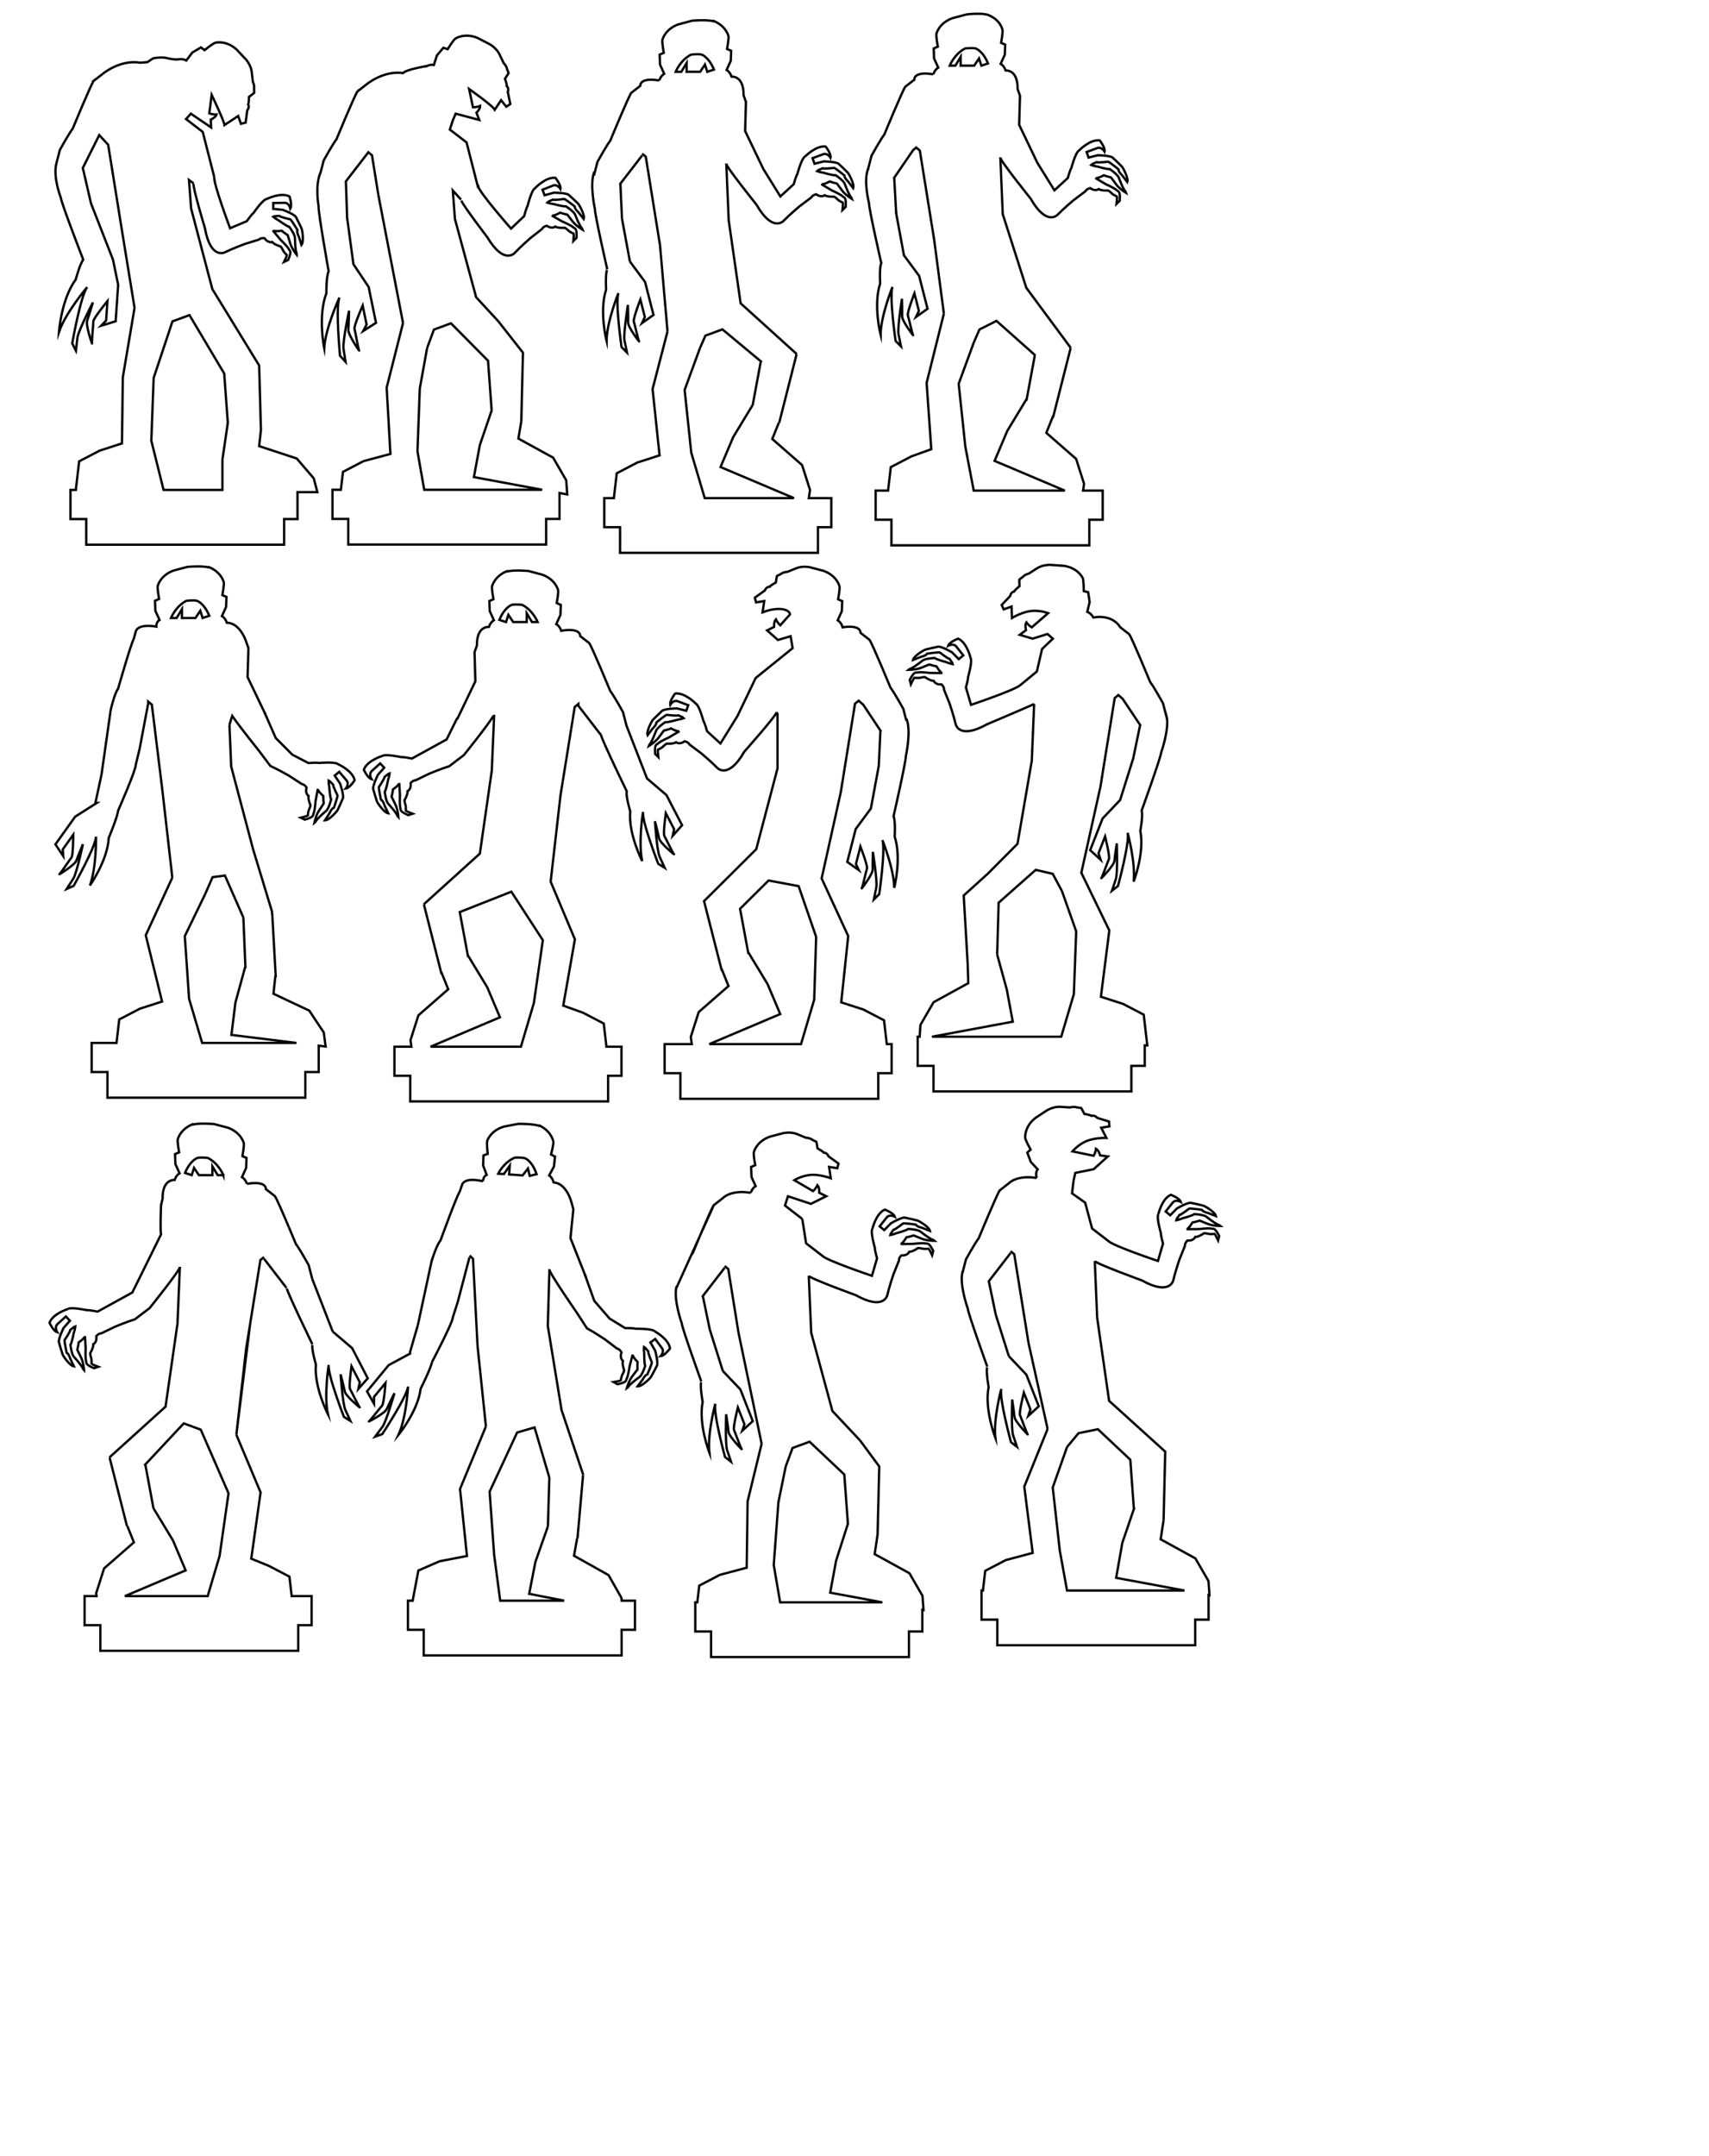 <?xml version="1.0" encoding="utf-8"?>
<!-- Generator: Adobe Illustrator 15.0.0, SVG Export Plug-In . SVG Version: 6.00 Build 0)  -->
<!DOCTYPE svg PUBLIC "-//W3C//DTD SVG 1.1//EN" "http://www.w3.org/Graphics/SVG/1.1/DTD/svg11.dtd">
<svg version="1.1" xmlns="http://www.w3.org/2000/svg" xmlns:xlink="http://www.w3.org/1999/xlink" x="0px" y="0px"
	 width="734.426px" height="926px" viewBox="0 0 734.426 926" enable-background="new 0 0 734.426 926" xml:space="preserve">
<g id="_x31_">
	<g>
		<path fill="none" stroke="#000000" stroke-miterlimit="10" d="M40.344,34.836"/>
		<path fill="none" stroke="#000000" stroke-miterlimit="10" d="M92.078,76.033L87.12,56.649l-7.184-5.517l2.083-2.309l8.692,5.901
			l-0.128-3.335c0,0,2.117-0.962,2.501-2.245c0,0-1.539,0.128-3.143-0.449l1.026-7.954c0,0,5.26,11.032,5.517,12.957l5.879-3.893
			l1.178,3.366l2.019-0.506l0.674-5.215c1.177-1.515,0.419-2.609,0.419-2.609c0.337-0.505,0.337-3.197,0.337-3.197
			c0.506-0.337,2.239-1.768,2.239-1.768l-0.052-2.019c0.253-1.178-0.53-2.776-0.53-2.776l-0.48-4.375
			c-0.42-2.777-2.354-5.049-2.354-5.049l-4.207-4.459c-4.544-4.039-9.002-2.861-9.002-2.861c-0.842,0.083-4.712,3.197-4.712,3.197
			l-1.516-1.178l-3.701,2.188l-2.607,3.448c-1.515-0.924-3.536-0.504-3.536-0.504c-1.345,0.252-4.291-0.42-4.291-0.42
			c-2.777-0.842-6.48,0-6.48,0l-2.438,1.639L60.21,26.92c-8.667-1.43-16.07,4.797-16.07,4.797l-3.825,2.974l-0.006-0.029
			c-0.017,0.017-0.042,0.054-0.064,0.083l-0.008,0.006l0.002,0.001c-1.203,1.645-9.017,20.543-9.017,20.543
			c-1.515,1.893-5.491,9.086-5.491,9.086l-1.514,5.869c-1.515,5.867,1.892,14.576,1.892,14.576
			c0.19,2.271,9.655,26.692,9.655,26.692c-1.514,2.083-3.218,8.52-3.218,8.52c-6.247,8.518-7.193,22.526-7.193,22.526
			c2.84-8.33,12.116-19.24,12.116-19.24c-2.84,3.665-6.436,24.162-6.436,24.162l1.584,3.131l0.685-5.781
			c0.569-3.218,6.626-14.955,6.626-14.955s-1.702,5.68-2.46,7.762s2.271,10.601,2.082,9.843c-0.188-0.757,0.569-8.14,0.569-9.464
			c0-1.326,6.056-8.71,6.056-8.71l-0.567,8.332l-2.152,2.263l6.254-1.924L50.77,122.3l-2.213-10.776L39.12,87.384l-3.531-15.242
			l7.064-14.128l2.975,3.235"/>
		<path fill="none" stroke="#000000" stroke-miterlimit="10" d="M57.822,132.209l-5.029,29.758l-0.385,28.479l-9.545,3.079
			l-8.852,4.618l-1.431,12.283h-2.299v12.504h6.784v11h85.039v-11h5.744v-11.572h8.531l-1.54-5.903l-7.312-8.533l-16.164-5.322
			l0.77-6.927l-0.77-27.708l-20.116-32.813l-9.131-34.662l-0.489-6.643 M65.029,189.291l1-26.939l8.082-24.324l7.312-2.694
			l14.933,25.094l1.54,21.166l-2.309,15.778v13.053H70.295L65.029,189.291z"/>
		<polyline fill="none" stroke="#000000" stroke-miterlimit="10" points="83.184,78.778 81.219,77.302 81.627,82.846 		"/>
		<polyline fill="none" stroke="#000000" stroke-miterlimit="10" points="49.239,79.305 52.612,100.265 57.822,132.209 		"/>
		<polyline fill="none" stroke="#000000" stroke-miterlimit="10" points="49.239,79.305 46.483,62.18 45.627,61.249 		"/>
		<path fill="none" stroke="#000000" stroke-miterlimit="10" d="M83.184,78.778c-0.602,1.018,4.861,19.146,4.861,19.146
			c2.424,13.71,8.57,10.448,8.57,10.448c3.22-1.595,8.479-3.548,8.479-3.548c2.668-0.856,6.155-1.917,6.155-1.917
			c0.876-0.839,2.416-0.598,2.416-0.598c1.551,2.246,3.321,1.634,3.321,1.634c0.842,1.134,3.63,1.923,3.63,1.923
			c0.356,0.322,1.052,1.709,1.052,1.709c0.081,0.456,1.614,2.005,1.614,2.005c0.016,0.339-1.234,2.91-1.234,2.91l1.772-0.827
			c1.716-4.063,0.752-3.721,0.222-4.781c-0.029-0.057-0.065-0.121-0.108-0.188c-0.739-1.178-3.409-3.76-3.409-3.76l-3.311-3.987
			c0.669,0.651,3.831,0.14,3.831,0.14c0.816,0.752,2.582,1.889,2.582,1.889l1.144,3.706c0.686,2.187,2.698,4.671,2.698,4.671
			l-0.004-0.512c-0.67-1.376-0.711-6.757-0.711-6.757c-0.099-1.521-2.418-4.652-2.418-4.652c-1.06-0.199-4.641-2.81-4.641-2.81
			c-1.361-0.7-2.373-1.589-2.373-1.589c0.267-0.176,2.696-0.31,2.696-0.31c0.344,0.495,4.76,1.503,4.76,1.503
			c0.592,0.45,3.05,4.542,3.05,4.542c-0.42,1.013,0.614,2.92,0.614,2.92l1.11,3.516c1.225-1.542,0.204-6.583,0.204-6.583
			c-0.117-0.661-2.632-5.494-2.632-5.494c-1.044-1.312-5.613-3.013-5.613-3.013l-4.085-0.39l0.008-2.535l4.808-0.068
			c2.004-0.088,2.522,2.479,2.522,2.479c0.914-1.464-0.336-5.217-0.336-5.217c-3.731-1.947-9.838,1.088-9.838,1.088
			c-1.673,0.21-5.641,5.984-5.641,5.984c-0.644,0.371-2.892,3.541-2.892,3.541l-7.183,3.029c0,0-7.212-19.182-6.796-21.992"/>
	</g>
</g>
<g id="_x32_">
	<g>
		<g>
			<polyline fill="none" stroke="#000000" stroke-miterlimit="10" points="224.026,180.924 224.738,151.477 214.164,138.01 			"/>
			<path fill="none" stroke="#000000" stroke-miterlimit="10" d="M153.615,39.268c-1.195,1.623-9.019,20.546-9.019,20.546
				c-1.516,1.893-5.491,9.086-5.491,9.086l-1.312,5.088c-2.528,5.48-0.893,14.532-0.893,14.532
				c-0.25,2.266,4.338,28.052,4.338,28.052l-0.154,0.293c-0.904,2.41-0.83,9.069-0.83,9.069c-3.75,9.875-0.925,23.629-0.925,23.629
				c0.516-8.785,6.545-21.775,6.545-21.775c-1.759,4.29,0.241,25.004,0.241,25.004l2.362,2.595l-0.882-5.754
				c-0.31-3.254,2.398-16.18,2.398-16.18s-0.125,5.928-0.301,8.136s5.017,9.611,4.631,8.932c-0.383-0.68-1.622-7.998-1.976-9.274
				c-0.354-1.278,3.514-10.01,3.514-10.01l1.676,8.181l-1.471,2.755l5.514-3.522l-3.162-15.396l-6.546-9.795l-2.699-19.925
				l-0.532-15.637l9.651-12.504l0.758,0.633"/>
			<path fill="none" stroke="#000000" stroke-miterlimit="10" d="M173.583,31.438c-8.667-1.431-16.07,4.797-16.07,4.797
				l-3.825,2.974l-0.006-0.029c-0.018,0.018-0.042,0.054-0.064,0.084"/>
			<polyline fill="none" stroke="#000000" stroke-miterlimit="10" points="211.268,176.106 209.729,154.94 193.796,138.853 
				186.484,141.546 183.548,149.473 			"/>
			<polyline fill="none" stroke="#000000" stroke-miterlimit="10" points="198.12,85.734 194.592,81.82 195.49,94.007 
				204.621,127.668 214.164,138.01 			"/>
			<path fill="none" stroke="#000000" stroke-miterlimit="10" d="M205.258,80.183"/>
			<path fill="none" stroke="#000000" stroke-miterlimit="10" d="M198.233,86.148c1.175,2.693,11.208,15.774,11.208,15.774
				c7.118,11.965,11.713,6.739,11.713,6.739c2.447-2.631,6.675-6.318,6.675-6.318c2.192-1.745,5.078-3.971,5.078-3.971
				c0.523-1.095,2.048-1.415,2.048-1.415c2.245,1.553,3.684,0.354,3.684,0.354c1.189,0.762,4.076,0.514,4.076,0.514
				c0.447,0.175,1.588,1.227,1.588,1.227c0.237,0.398,2.219,1.304,2.219,1.304c0.135,0.312-0.124,3.159-0.124,3.159l1.365-1.4
				c0.168-4.408-0.613-3.746-1.483-4.551c-0.047-0.043-0.104-0.09-0.168-0.138c-1.107-0.841-4.519-2.311-4.519-2.311l-4.507-2.558
				c0.856,0.372,3.633-1.225,3.633-1.225c1.03,0.414,3.083,0.853,3.083,0.853l2.381,3.062c1.416,1.803,4.177,3.415,4.177,3.415
				l-0.186-0.478c-1.113-1.05-3.055-6.069-3.055-6.069c-0.631-1.388-3.908-3.495-3.908-3.495c-1.062,0.188-5.334-0.986-5.334-0.986
				c-1.521-0.173-2.782-0.647-2.782-0.647c0.188-0.258,2.413-1.244,2.413-1.244c0.497,0.341,4.984-0.278,4.984-0.278
				c0.713,0.211,4.459,3.169,4.459,3.169c-0.034,1.096,1.607,2.514,1.607,2.514l2.282,2.896c0.6-1.875-2.138-6.229-2.138-6.229
				c-0.343-0.577-4.406-4.208-4.406-4.208c-1.441-0.857-6.316-0.832-6.316-0.832l-3.959,1.081l-0.89-2.374l4.473-1.765
				c1.844-0.791,3.237,1.426,3.237,1.426c0.336-1.693-2.16-4.761-2.16-4.761c-4.179-0.5-8.817,4.499-8.817,4.499
				c-1.49,0.789-3.159,7.593-3.159,7.593c-0.471,0.574-1.452,4.334-1.452,4.334l-5.647,5.374c0,0-13.532-15.39-14.138-18.164
				l-0.127,0.099l-4.848-18.952l-7.184-5.517l1.298-3.966l1.206-2.867l10.152,2.705l-1.222-3.106c0,0,1.681-1.606,1.622-2.944
				c0,0-1.411,0.629-3.115,0.613l-1.654-7.847c0,0,10.143,7.141,11.02,8.873l2.728-4.074l2.222,2.79l1.739-1.143l-1.083-5.146
				c0.612-1.818-0.464-2.602-0.464-2.602c0.151-0.588-0.736-3.129-0.736-3.129c0.366-0.485,1.531-2.407,1.531-2.407l-0.715-1.889
				c-0.15-1.195-1.416-2.446-1.416-2.446l-1.896-3.972c-1.312-2.483-3.888-3.99-3.888-3.99l-5.442-2.823
				c-5.622-2.314-9.442,0.268-9.442,0.268c-0.767,0.356-3.395,4.572-3.395,4.572l-1.819-0.613l-2.773,3.286l-1.324,4.116
				c-1.735-0.373-3.504,0.689-3.504,0.689"/>
			<line fill="none" stroke="#000000" stroke-miterlimit="10" x1="173.195" y1="138.728" x2="162.613" y2="83.824"/>
			<polyline fill="none" stroke="#000000" stroke-miterlimit="10" points="162.613,83.824 159.856,66.697 159.052,66.025 			"/>
			<polyline fill="none" stroke="#000000" stroke-miterlimit="10" points="173.195,138.728 166.166,166.485 167.781,194.963 
				156.236,198.042 147.385,202.661 146.488,210.358 142.875,210.358 142.875,222.863 149.658,222.863 149.658,233.863 
				234.697,233.863 234.697,222.863 240.441,222.863 240.441,211.742 243.758,212.358 243.323,206.273 237.693,196.548 
				222.774,188.364 224.026,180.924 			"/>
			<polyline fill="none" stroke="#000000" stroke-miterlimit="10" points="211.359,176.065 206.206,191.157 203.652,204.906 
				232.995,210.358 182.309,210.358 179.402,193.809 180.402,166.87 183.548,149.473 			"/>
		</g>
		<path fill="none" stroke="#000000" stroke-miterlimit="10" d="M183.367,28.378c0,0-8.88,1.443-10.128,3.01"/>
	</g>
</g>
<g id="_x33_">
	<g>
		<line fill="none" stroke="#000000" stroke-miterlimit="10" x1="301.75" y1="557.006" x2="311.401" y2="544.502"/>
		<path fill="none" stroke="#000000" stroke-miterlimit="10" d="M290.956,552.962"/>
		<path fill="none" stroke="#000000" stroke-miterlimit="10" d="M344.774,523.521l-7.423-5.745l1.25-4l9.875,3.25l6.59-3.268
			l-2.994-1.476c0,0,0.163-2.32-0.782-3.27c0,0-0.621,1.414-1.892,2.549l-8.043-4.691c0,0,3.13-1.973,7.061-2.277
			c3.477-0.27,7.749,1.102,8.601,1.427l-0.724-4.85l3.521,0.569l0.517-2.017l-4.264-3.077c-0.771-1.758-2.094-1.613-2.094-1.613
			c-0.284-0.536-2.651-1.818-2.651-1.818c-0.055-0.605-0.487-2.811-0.487-2.811l-1.8-0.916c-0.915-0.784-2.694-0.857-2.694-0.857
			l-4.075-1.662c-2.642-0.955-5.561-0.336-5.561-0.336l-5.925,1.574c-5.716,2.07-6.805,6.551-6.805,6.551
			c-0.328,0.78,0.565,5.667,0.565,5.667l-1.758,0.771l0.16,4.297l1.79,3.936c-1.535,0.892-2.128,2.868-2.128,2.868"/>
		<path fill="none" stroke="#000000" stroke-miterlimit="10" d="M353.229,539.127"/>
		<path fill="none" stroke="#000000" stroke-miterlimit="10" d="M349.879,547.955"/>
		<path fill="none" stroke="#000000" stroke-miterlimit="10" d="M374.893,527.82c-0.893,1.43,1.081,8.152,1.081,8.152
			c-0.119,0.733,0.921,4.478,0.921,4.478l-2.185,7.483c0,0-19.43-6.514-21.347-8.609"/>
		<path fill="none" stroke="#000000" stroke-miterlimit="10" d="M347.57,547.955c0.41,1.109,20.228,8.314,20.228,8.314
			c12.164,6.773,13.513-0.053,13.513-0.053c0.795-3.505,2.6-8.815,2.6-8.815c1.02-2.61,2.398-5.983,2.398-5.983
			c-0.098-1.211,1.061-2.252,1.061-2.252c2.721,0.215,3.363-1.545,3.363-1.545c1.411,0.062,3.783-1.602,3.783-1.602
			c0.475-0.072,1.989,0.264,1.989,0.264c0.405,0.225,2.574,0.014,2.574,0.014c0.273,0.201,1.479,2.793,1.479,2.793l0.477-1.896
			c-2.068-3.896-2.411-2.932-3.568-3.189c-0.062-0.014-0.135-0.026-0.214-0.035c-1.38-0.171-5.069,0.27-5.069,0.27l-5.182,0.053
			c0.927-0.108,2.527-2.883,2.527-2.883c1.098-0.159,3.094-0.811,3.094-0.811l3.596,1.451c2.129,0.849,5.326,0.855,5.326,0.855
			l-0.4-0.319c-1.49-0.349-5.69-3.714-5.69-3.714c-1.242-0.884-5.134-1.061-5.134-1.061c-0.824,0.696-5.108,1.826-5.108,1.826
			c-1.402,0.614-2.73,0.837-2.73,0.837c0.032-0.317,1.461-2.286,1.461-2.286c0.601,0.045,4.17-2.744,4.17-2.744
			c0.723-0.176,5.448,0.502,5.448,0.502c0.521,0.965,2.652,1.367,2.652,1.367l3.428,1.357c-0.422-1.922-4.977-4.312-4.977-4.312
			c-0.586-0.327-5.922-1.427-5.922-1.427c-1.677-0.018-5.88,2.452-5.88,2.452l-2.881,2.923l-1.961-1.606l2.981-3.772
			c1.197-1.61,3.515-0.392,3.515-0.392c-0.56-1.633-4.258-3.033-4.258-3.033c-3.865,1.666-5.366,8.318-5.366,8.318"/>
		<line fill="none" stroke="#000000" stroke-miterlimit="10" x1="305.013" y1="570.983" x2="302.058" y2="556.744"/>
		<line fill="none" stroke="#000000" stroke-miterlimit="10" x1="310.628" y1="588.811" x2="305.013" y2="570.983"/>
		<path fill="none" stroke="#000000" stroke-miterlimit="10" d="M290.762,552.434c-1.534,5.42,2.215,15.895,2.215,15.895
			c0.128,2.114,8.4,25.012,8.4,25.012"/>
		<path fill="none" stroke="#000000" stroke-miterlimit="10" d="M301.282,593.633c-0.448,2.352,0.671,8.439,0.671,8.439
			c-1.876,9.638,2.881,21.792,2.881,21.792c-0.914-8.13,2.56-20.98,2.56-20.98c-0.935,4.208,4.167,22.867,4.167,22.867l2.573,2.004
			l-1.715-5.132c-0.797-2.932-0.356-15.2-0.356-15.2s0.82,5.449,1.008,7.5c0.188,2.052,6.112,8.014,5.652,7.452
			c-0.459-0.562-2.748-7.07-3.273-8.184c-0.525-1.115,1.64-9.725,1.64-9.725l2.826,7.23l-0.912,2.756l4.495-4.097l-5.326-13.605
			l-7.542-7.94"/>
		<g>
			<polyline fill="none" stroke="#010101" points="347.57,547.955 348.597,572.348 357.728,606.009 369.615,618.662 			"/>
			<polyline fill="none" stroke="#010101" points="377.133,659.264 377.845,629.816 369.615,618.662 			"/>
			<polyline fill="none" stroke="#010101" points="344.774,523.521 346.416,533.991 353.6,539.508 			"/>
			<path fill="none" stroke="#010101" d="M322.606,512.296c-8.667-1.431-11.987,2.279-11.987,2.279l-3.854,2.997l0.024-0.053
				c-0.018,0.018-0.042,0.055-0.064,0.084l-0.007,0.006l0.003-0.001c-0.696,0.946-3.635,7.746-5.974,13.274l6.007-13.285"/>
			<polyline fill="none" stroke="#010101" points="364.375,654.447 362.836,633.28 347.903,619.193 340.591,621.887 
				337.655,629.813 			"/>
			<polyline fill="none" stroke="#010101" points="317.346,572.269 312.963,545.037 311.401,543.732 			"/>
			<line fill="none" stroke="#010101" x1="327.302" y1="620.068" x2="317.346" y2="572.269"/>
			<path fill="none" stroke="#010101" d="M300.747,530.883l-3.699,8.182c0.247-0.367,0.469-0.68,0.654-0.91
				C297.703,538.154,299.069,534.85,300.747,530.883z"/>
			<line fill="none" stroke="#010101" x1="290.698" y1="553.109" x2="297.048" y2="539.064"/>
			<polyline fill="none" stroke="#010101" points="364.466,654.176 359.313,670.268 356.759,684.016 379.17,688.181 
				335.262,688.181 332.509,672.149 334.509,645.211 337.655,629.813 			"/>
			<polyline fill="none" stroke="#010101" points="327.302,620.068 321.273,644.826 320.888,673.305 309.343,676.383 
				300.491,681.001 299.655,688.181 298.787,688.181 298.787,700.686 305.57,700.686 305.57,711.686 390.609,711.686 
				390.609,700.686 396.354,700.686 396.354,691.373 396.865,691.469 396.43,685.383 390.8,675.658 375.881,667.474 
				377.133,659.034 			"/>
		</g>
	</g>
</g>
<g id="_x34_">
	<g>
		<path fill="none" stroke="#000000" stroke-miterlimit="10" d="M408.125,28.199c0,0,2.052-5.114,6.67-7.386c0,0,2.951-0.378,4.49,0
			c0,0,3.042,0.947,5.305,6.439l-2.867,0.947l-1.002-3.103l-2.077,3.103h-5.808v-3.778l-2.273,3.778H408.125z"/>
		<path fill="none" stroke="#000000" stroke-miterlimit="10" d="M401.081,31.919c0,0,0.593-1.976,2.128-2.868l-1.79-3.936
			l-0.16-4.297l1.758-0.771c0,0-0.893-4.886-0.565-5.666c0,0,1.089-4.481,6.805-6.552l5.925-1.574c0,0,2.897-0.564,7.247-0.263
			l1.832,0.291c5.716,2.07,6.517,6.442,6.517,6.442c0.328,0.78-0.565,5.667-0.565,5.667l1.758,0.771l-0.16,4.297l-1.79,3.936
			c1.535,0.892,2.128,2.868,2.128,2.868c5.678,0.013,5.148,7.949,5.148,7.949l1.038,2.933l-0.357,12.47l7.815,16.3l7.328,11.821
			l5.747-5.267c0,0,1.051-3.741,1.532-4.306c0,0,1.797-6.772,3.301-7.532c0,0,4.732-4.911,8.9-4.332c0,0,2.438,3.114,2.07,4.8
			c0,0-1.351-2.243-3.209-1.487l-4.505,1.681l0.845,2.39l3.979-1.006c0,0,4.875,0.067,6.3,0.951c0,0,3.994,3.706,4.326,4.289
			c0,0,2.656,4.405,2.021,6.268l-2.228-2.938c0,0-1.614-1.449-1.56-2.544c0,0-3.69-3.028-4.399-3.252c0,0-4.498,0.535-4.988,0.184
			c0,0-2.243,0.943-2.435,1.198c0,0,1.251,0.499,2.769,0.7c0,0,4.25,1.255,5.315,1.086c0,0,3.237,2.168,3.841,3.568
			c0,0,1.847,5.054,2.941,6.125l0.176,0.48c0,0-2.73-1.663-4.111-3.492l-2.323-3.105c0,0-2.045-0.478-3.066-0.911
			c0,0-2.807,1.544-3.656,1.156l4.458,2.642c0,0,3.383,1.534,4.475,2.396c0.063,0.048,0.119,0.097,0.165,0.14
			c0.856,0.821,1.649,0.174,1.398,4.578l-1.391,1.375c0,0,0.312-2.841,0.183-3.156c0,0-1.964-0.943-2.194-1.346
			c0,0-1.122-1.073-1.565-1.256c0,0-2.891,0.193-4.065-0.591c0,0-1.461,1.171-3.676-0.423c0,0-1.531,0.291-2.075,1.376
			c0,0-2.927,2.17-5.152,3.875c0,0-4.296,3.606-6.792,6.191c0,0-4.692,5.139-11.583-6.958c0,0-13.213-16.434-12.989-17.595
			l-0.003-0.108"/>
		<path fill="none" stroke="#000000" stroke-miterlimit="10" d="M373.021,72.732l1.514-5.869c0,0,3.976-7.193,5.491-9.086
			c0,0,8.141-19.688,9.087-20.634"/>
		<path fill="none" stroke="#000000" stroke-miterlimit="10" d="M385.063,91.284l3.399,18.378l6.517,8.802l3.625,14.154
			l-4.961,3.517l1.241-2.624l-1.922-7.521c0,0-3.2,8.281-2.814,9.452c0.386,1.169,1.864,7.907,2.25,8.522
			c0.387,0.614-4.764-6.028-4.701-8.086c0.063-2.059-0.085-7.567-0.085-7.567s-1.935,12.123-1.501,15.13l1.076,5.303l-2.309-2.303
			c0,0-2.786-19.143-1.345-23.205c0,0-5.017,12.331-5.102,20.511c0,0-3.239-12.644-0.2-21.98c0,0-0.367-6.179,0.364-8.458
			l0.13-0.279c0,0-5.416-23.736-5.286-25.85c0,0-2.521-9.576-0.338-14.768"/>
		<polyline fill="none" stroke="#000000" stroke-miterlimit="10" points="405.625,134.691 401.415,102.746 395.286,64.661 
			393.724,63.355 392.407,64.473 384.073,76.629 		"/>
		<g>
			<path fill="none" stroke="#010101" d="M401.081,31.919c-8.667-1.43-8.138,2.28-8.138,2.28l-3.902,3.034"/>
			<polyline fill="none" stroke="#010101" points="429.893,67.579 430.919,91.971 441.051,123.632 460.167,149.44 			"/>
			<polyline fill="none" stroke="#010101" points="444.956,152.688 428.225,137.816 420.914,141.51 418.518,146.998 			"/>
			<polyline fill="none" stroke="#010101" points="405.625,134.691 398.208,164.449 400.21,192.927 391.666,196.006 
				382.814,200.624 381.639,210.71 376.303,210.71 376.303,223.214 383.087,223.214 383.087,234.214 468.126,234.214 
				468.126,223.214 473.87,223.214 473.87,210.71 465.445,210.71 465.87,207.803 462.459,197.096 449.646,185.898 452.467,178.901 
				452.632,178.919 460.09,149.505 			"/>
			<polyline fill="none" stroke="#010101" points="444.714,152.739 444.688,152.744 441.206,171.474 441.139,171.435 
				432.865,185.068 427.417,197.948 457.589,210.71 418.446,210.71 414.832,191.773 411.983,164.834 418.518,146.998 			"/>
		</g>
		<line fill="none" stroke="#000000" stroke-miterlimit="10" x1="384.278" y1="76.363" x2="385.134" y2="91.666"/>
	</g>
</g>
<g id="_x35_">
	<g>
		<path fill="none" stroke="#000000" stroke-miterlimit="10" d="M73.477,265.413c0,0,2.052-5.114,6.67-7.386c0,0,2.95-0.378,4.49,0
			c0,0,3.041,0.947,5.305,6.439l-2.868,0.947l-1.001-3.103l-2.077,3.103h-5.808v-3.778l-2.273,3.778H73.477z"/>
		<g>
			<polyline fill="none" stroke="#010101" points="104.583,394.054 96.656,376.03 91.344,376.724 88.117,384.116 			"/>
			<polyline fill="none" stroke="#010101" points="74.055,376.905 62.638,401.663 69.641,430.141 60.096,433.22 51.245,437.838 
				50.07,447.924 39.387,447.924 39.387,460.428 46.171,460.428 46.171,471.428 131.21,471.428 131.21,460.428 136.954,460.428 
				136.954,449.104 139.937,449.471 139.131,443.424 132.918,434.061 117.527,426.802 118.323,419.299 118.487,419.271 
				116.969,392.108 			"/>
			<polyline fill="none" stroke="#010101" points="104.583,394.054 105.459,415.241 105.383,415.223 101.161,430.601 99.45,444.48 
				127.384,447.924 86.877,447.924 81.262,428.986 79.414,402.048 88.117,384.116 			"/>
			<polygon fill="none" stroke="#010101" points="113.698,306.039 113.699,306.04 114.221,307.128 			"/>
			<path fill="none" stroke="#010101" d="M98.597,311.294l1.197-3.822c3.4,4.922,11.521,15.024,11.521,15.024l4.878,6.476
				c3.283,1.462,8.14,4.268,8.14,4.268c2.362,1.509,5.402,3.518,5.402,3.518c1.206,0.14,2.002,1.479,2.002,1.479
				c-0.742,2.626,0.859,3.6,0.859,3.6c-0.335,1.372,0.834,4.022,0.834,4.022c-0.021,0.479-0.646,1.9-0.646,1.9
				c-0.3,0.353-0.515,2.521-0.515,2.521c-0.251,0.229-3.028,0.906-3.028,0.906l1.767,0.838c4.225-1.27,3.346-1.793,3.825-2.878
				c0.025-0.059,0.052-0.126,0.076-0.203c0.437-1.32,0.723-5.024,0.723-5.024l0.959-5.093c-0.074,0.93,2.335,3.04,2.335,3.04
				c-0.059,1.108,0.191,3.193,0.191,3.193l-2.125,3.244c-1.247,1.923-1.877,5.057-1.877,5.057l0.392-0.33
				c0.632-1.394,4.751-4.857,4.751-4.857c1.109-1.046,2.041-4.83,2.041-4.83c-0.522-0.943-0.795-5.366-0.795-5.366
				c-0.33-1.496-0.289-2.842-0.289-2.842c0.305,0.094,1.958,1.879,1.958,1.879c-0.163,0.581,1.877,4.625,1.877,4.625
				c0.032,0.743-1.553,5.246-1.553,5.246c-1.048,0.323-1.858,2.335-1.858,2.335l-2,3.097c1.968-0.04,5.2-4.041,5.2-4.041
				c0.435-0.511,2.553-5.531,2.553-5.531c0.344-1.641-1.259-6.246-1.259-6.246l-2.305-3.396l1.958-1.611l3.119,3.66
				c1.346,1.488-0.3,3.524-0.3,3.524c1.71-0.23,3.804-3.585,3.804-3.585c-0.88-4.116-7.113-6.884-7.113-6.884
				c-1.229-1.154-8.207-0.529-8.207-0.529c-0.696-0.259-4.571,0.031-4.571,0.031l-6.914-3.602l-7.102-7.131l-4.804-10.941
				l-7.293-15.211l0.357-12.47l-1.038-2.933c0,0-2.549-7.936-8.227-7.949c0,0-0.593-1.977-2.128-2.868l1.79-3.936l0.16-4.297
				l-1.758-0.771c0,0,0.893-4.886,0.565-5.667c0,0-1.089-4.481-6.805-6.551l0.619,0.417c-2.642-0.954-9.409-0.335-9.409-0.335
				l-5.925,1.574c-5.716,2.07-6.804,6.552-6.804,6.552c-0.328,0.78,0.565,5.666,0.565,5.666l-1.758,0.771l0.16,4.297l1.79,3.936
				c-1.534,0.892-1.358,2.868-1.358,2.868c-8.667-1.43-8.908,2.28-8.908,2.28l-0.824,3.034l0.014-0.008
				c-1.095,1.589-6.72,21.323-6.72,21.323c-1.515,1.893-3.182,9.086-3.182,9.086l-3.958,27.811l-2.629,12.221h0.564l-9.25,5.863
				l-8.48,11.898l3.361,5.068l-0.212-2.896l4.501-6.323c0,0,0.002,8.878-0.779,9.831c-0.78,0.952-4.587,6.705-5.168,7.139
				c-0.583,0.433,6.615-3.907,7.297-5.85c0.682-1.943,2.805-7.029,2.805-7.029s-2.562,12.006-4.049,14.655l-2.914,4.56l2.983-1.317
				c0,0,9.495-16.854,9.613-21.163c0,0,0.239,13.311-2.629,20.972c0,0,7.576-10.628,8.104-20.433c0,0,3.849-9.22,3.988-11.609
				c0,0,7.725-17.579,7.595-19.693l1.681-6.955l3.687-19.49v-0.77l1.562,1.306l4.59,37.315l4.209,36.945"/>
			<polyline fill="none" stroke="#010101" points="98.597,311.294 99.35,329.185 108.791,364.846 117.053,392.042 			"/>
			<polygon fill="none" stroke="#010101" points="116.969,392.107 116.969,392.108 116.976,392.107 			"/>
		</g>
	</g>
</g>
<g id="_x36_">
	<g>
		<path fill="none" stroke="#000000" stroke-miterlimit="10" d="M231.062,267.167c0,0-2.052-5.113-6.67-7.386
			c0,0-2.951-0.378-4.49,0c0,0-3.042,0.946-5.305,6.439l2.868,0.947l1.001-3.102l2.077,3.102h5.809v-3.777l2.273,3.777H231.062z"/>
		<g>
			<path fill="none" stroke="#010101" d="M259.847,319.652c-0.849-1.931-1.424-3.349-1.501-3.808l-0.153-0.247l-0.225-0.291
				l-0.083,0.028"/>
			<line fill="none" stroke="#010101" x1="245.463" y1="313.052" x2="241.833" y2="335.614"/>
			<path fill="none" stroke="#010101" d="M182.175,388.474l7.458,29.414l0.165-0.018l2.821,6.997l-12.813,11.198l-3.411,10.707
				l0.404,2.764h-7.289v12.505h6.784v11h85.039v-11h5.744v-12.505h-6.468l-1.158-9.943l-8.852-4.617l-8.545-3.079l5.003-28.479
				l-10.417-24.758l4.209-36.945l0.982-6.1 M233.282,403.802l-3.848,26.938l-5.572,18.795h-38.848l29.834-12.619l-5.448-12.88
				l-8.273-13.633l-0.067,0.039l-3.481-18.73l22.172-8.743L233.282,403.802z"/>
			<path fill="none" stroke="#010101" d="M259.847,319.652c3.013,6.853,9.488,20.18,9.488,20.18l-0.064,0.302
				c-0.197,2.384,1.556,8.321,1.556,8.321c-0.851,9.782,5.161,21.367,5.161,21.367c-1.766-7.988,0.336-21.133,0.336-21.133
				c-0.486,4.282,6.552,22.301,6.552,22.301l2.77,1.722l-2.247-4.923c-1.102-2.832-1.956-15.078-1.956-15.078
				s1.389,5.333,1.792,7.352c0.403,2.02,6.922,7.325,6.406,6.815c-0.516-0.512-3.478-6.742-4.117-7.793
				c-0.64-1.054,0.606-9.843,0.606-9.843l3.571,6.892l-0.617,2.837l4.038-4.547l-6.729-12.969l-8.337-7.102l-8.812-22.651
				l-1.514-5.869c0,0-3.976-7.194-5.491-9.086c0,0-7.827-18.929-9.02-20.547l0.005,0.002l-0.008-0.006
				c-0.022-0.029-0.047-0.066-0.064-0.083l-0.099-0.043l-3.732-2.902c0,0,0.529-3.709-8.138-2.279c0,0-0.593-1.977-2.128-2.868
				l1.79-3.936l0.16-4.297l-1.758-0.771c0,0,0.893-4.886,0.565-5.666c0,0-1.089-4.481-6.805-6.552l-5.925-1.574
				c0,0-6.767-0.619-9.409,0.335l0.619-0.417c-5.716,2.07-6.805,6.552-6.805,6.552c-0.328,0.78,0.565,5.667,0.565,5.667
				l-1.758,0.771l0.16,4.296l1.79,3.936c-1.535,0.892-2.128,2.869-2.128,2.869c-5.678,0.013-5.148,7.948-5.148,7.948l-1.038,2.933
				l0.358,12.47l-7.815,16.3v-0.462l-4.533,9.146l-14.929,8.215c0,0-3.808-0.776-4.53-0.607c0,0-6.844-1.5-8.208-0.51
				c0,0-6.532,1.962-7.923,5.934c0,0,1.654,3.592,3.322,4.037c0,0-1.376-2.228,0.146-3.535l3.555-3.237l1.739,1.845l-2.714,3.078
				c0,0-2.17,4.366-2.036,6.038c0,0,1.469,5.247,1.836,5.809c0,0,2.703,4.376,4.65,4.663l-1.594-3.324c0,0-0.55-2.098-1.549-2.55
				c0,0-1.005-4.667-0.88-5.399c0,0,2.533-3.756,2.445-4.352c0,0,1.864-1.563,2.179-1.618c0,0-0.129,1.341-0.644,2.783
				c0,0-0.828,4.354-1.465,5.223c0,0,0.448,3.871,1.416,5.048c0,0,3.65,3.955,4.102,5.417l0.347,0.376c0,0-0.23-3.188-1.225-5.253
				l-1.7-3.486c0,0,0.511-2.036,0.593-3.143c0,0,2.656-1.79,2.7-2.723l0.31,5.173c0,0-0.183,3.71,0.084,5.076
				c0.015,0.079,0.032,0.149,0.049,0.21c0.339,1.136-0.599,1.545,3.432,3.337l1.858-0.608c0,0-2.669-1.021-2.89-1.28
				c0,0,0.06-2.179-0.193-2.567c0,0-0.441-1.487-0.402-1.966c0,0,1.494-2.482,1.334-3.886c0,0,1.71-0.764,1.305-3.462
				c0,0,0.958-1.229,2.173-1.215c0,0,3.268-1.611,5.801-2.81c0,0,5.172-2.171,8.612-3.209l6.332-4.835
				c0,0,10.591-13.174,12.643-16.76"/>
			<path fill="none" stroke="#010101" d="M268.987,311.553"/>
			<polyline fill="none" stroke="#010101" points="245.463,313.052 246.979,303.629 248.542,302.324 248.542,303.093 
				257.968,315.307 			"/>
			<polyline fill="none" stroke="#010101" points="182.099,388.408 206.215,366.601 211.347,330.938 212.355,306.968 			"/>
		</g>
	</g>
</g>
<g id="_x37_">
	<path fill="none" stroke="#010101" d="M332.895,306.859 M334.124,306.24v23.807l-9.131,34.662l-22.44,22.308l7.535,29.479
		l0.165-0.018l2.821,6.997l-12.813,11.198l-3.411,10.707l0.444,3.036h-11.685v12.505h6.784v11h85.039v-11h5.744v-12.505h-2.08
		l-1.19-10.215l-8.852-4.618l-9.545-3.079l3.003-28.478l-11.417-24.758l8.209-36.945l6.129-38.085l1.562-1.306l2,1.77l7.651,11.504
		l-0.308-0.263l-0.683,14.917l-3.399,18.378l-6.517,8.802l-3.625,14.154l4.961,3.517l-1.241-2.625l1.922-7.52
		c0,0,3.2,8.281,2.814,9.452c-0.386,1.168-1.864,7.907-2.25,8.521c-0.387,0.614,4.764-6.027,4.701-8.085
		c-0.063-2.059,0.085-7.567,0.085-7.567s1.935,12.123,1.501,15.13l-1.076,5.303l2.309-2.303c0,0,2.786-19.143,1.345-23.205
		c0,0,5.017,12.331,5.102,20.511c0,0,3.239-12.644,0.2-21.98c0,0,0.367-6.179-0.364-8.458l-0.13-0.279c0,0,5.416-23.736,5.286-25.85
		c0,0,2.442-10.854,0.259-16.047l-0.051,0.773l-1.301-5.042c0,0-3.976-7.194-5.491-9.086c0,0-7.827-18.929-9.02-20.547l0.005,0.002
		l-0.008-0.006c-0.022-0.029-0.047-0.066-0.064-0.083l-0.098-0.043l-3.732-2.902c0,0,0.529-3.709-8.138-2.279l0.474-0.221
		c0,0-0.594-1.977-2.128-2.869l1.79-3.936l0.16-4.297l-1.758-0.77c0,0,0.894-4.887,0.566-5.667c0,0-1.089-4.481-6.805-6.552
		l-5.925-1.574c0,0-2.918-0.619-5.561,0.335l-4.075,1.663c0,0-1.778,0.073-2.693,0.857l-1.8,0.917c0,0-0.432,2.205-0.487,2.811
		c0,0-2.367,1.283-2.65,1.819c0,0-1.323-0.145-2.094,1.612l-4.265,3.078l0.518,2.017l3.521-0.569L327.702,263
		c0.852-0.324,4.354-1.696,7.831-1.427c3.932,0.304,3.982,2.278,3.982,2.278l-4.194,4.692c-1.272-1.135-1.892-2.549-1.892-2.549
		c-0.945,0.95-0.782,3.269-0.782,3.269l-2.994,1.476l4.668,4.127l5.428-1.625l0.875,5.125l-15.879,12.826l-7.815,16.3l-7.328,11.821
		l-5.747-5.267c0,0-1.051-3.741-1.532-4.306c0,0-1.797-6.772-3.301-7.532c0,0-4.732-4.911-8.9-4.332c0,0-2.438,3.114-2.07,4.8
		c0,0,1.351-2.243,3.209-1.487l4.505,1.681l-0.845,2.39l-3.979-1.006c0,0-4.875,0.067-6.3,0.951c0,0-3.993,3.706-4.325,4.289
		c0,0-2.656,4.405-2.021,6.268l2.228-2.938c0,0,1.614-1.449,1.56-2.544c0,0,3.69-3.028,4.399-3.252c0,0,4.498,0.535,4.988,0.184
		c0,0,2.243,0.943,2.435,1.198c0,0-1.251,0.498-2.769,0.7c0,0-4.25,1.255-5.315,1.086c0,0-3.237,2.168-3.841,3.568
		c0,0-1.847,5.055-2.941,6.125l-0.176,0.48c0,0,2.73-1.663,4.111-3.492l2.323-3.105c0,0,2.045-0.478,3.066-0.911
		c0,0,2.807,1.544,3.656,1.156l-4.458,2.642c0,0-3.383,1.535-4.475,2.396c-0.063,0.048-0.119,0.097-0.165,0.14
		c-0.856,0.821-1.649,0.174-1.398,4.578l1.391,1.374c0,0-0.312-2.841-0.183-3.155c0,0,1.965-0.943,2.194-1.346
		c0,0,1.122-1.073,1.565-1.256c0,0,2.891,0.193,4.065-0.591c0,0,1.461,1.171,3.676-0.423c0,0,1.531,0.291,2.075,1.376
		c0,0,2.927,2.17,5.152,3.874c0,0,4.296,3.606,6.792,6.191c0,0,4.692,5.139,11.583-6.958c0,0,14.189-15.958,13.965-17.119
		 M350.736,402.411l-0.848,26.939l-5.653,19.066h-39.411l30.478-12.891l-5.448-12.881l-8.273-13.632l-0.067,0.039l-3.481-18.73
		l12.259-12.164l12.913,2.421L350.736,402.411z"/>
</g>
<g id="_x38_">
	<g>
		<path fill="none" stroke="#010101" d="M438.391,294.291l0.222-0.17c-1.98,2.108-21.333,8.596-21.333,8.596l-2.185-7.483
			c0,0,1.04-3.744,0.921-4.477c0,0,1.975-6.722,1.082-8.153c0,0-1.501-6.652-5.366-8.317c0,0-3.699,1.399-4.258,3.032
			c0,0,2.318-1.217,3.515,0.392l2.981,3.772l-1.962,1.606l-2.88-2.923c0,0-4.204-2.47-5.88-2.452c0,0-5.336,1.099-5.923,1.426
			c0,0-4.554,2.391-4.977,4.313l3.428-1.358c0,0,2.132-0.402,2.653-1.367c0,0,4.725-0.677,5.448-0.501c0,0,3.569,2.789,4.17,2.743
			c0,0,1.43,1.97,1.462,2.287c0,0-1.328-0.222-2.731-0.837c0,0-4.285-1.13-5.108-1.826c0,0-3.893,0.177-5.135,1.06
			c0,0-4.199,3.365-5.69,3.714l-0.4,0.32c0,0,3.197-0.007,5.326-0.855l3.596-1.452c0,0,1.996,0.652,3.094,0.811
			c0,0,1.6,2.775,2.527,2.883l-5.182-0.052c0,0-3.688-0.441-5.069-0.271c-0.079,0.009-0.151,0.021-0.214,0.035
			c-1.157,0.259-1.5-0.706-3.568,3.19l0.478,1.896c0,0,1.206-2.592,1.479-2.793c0,0,2.169,0.211,2.574-0.014
			c0,0,1.515-0.336,1.99-0.264c0,0,2.372,1.664,3.783,1.602c0,0,0.643,1.759,3.363,1.544c0,0,1.159,1.042,1.061,2.252
			c0,0,1.378,3.374,2.398,5.984c0,0,1.805,5.311,2.6,8.816c0,0,1.349,6.826,13.513,0.053c0,0,14.73-6.233,20.228-8.688
			 M415.857,414.047l0.252,8.209l-14.919,8.185l-5.63,9.725l-0.364,5.086h-0.823v12.504h6.784v11h85.039v-11h5.744v-8.757h1.099
			l-1.54-13.216l-8.852-4.617l-9.545-3.079l3.615-28.479l-12.029-24.758l8.209-36.945l6.129-38.085l1.562-1.306l1.82,1.558
			l7.831,11.716l-0.308-0.263l-2.954,14.24l-5.616,17.827l-7.542,7.941l-5.326,13.605l4.495,4.097l-0.912-2.756l2.825-7.23
			c0,0,2.166,8.61,1.64,9.725c-0.525,1.113-2.814,7.621-3.273,8.184c-0.459,0.562,5.464-5.401,5.652-7.452
			c0.188-2.051,1.009-7.5,1.009-7.5s0.44,12.269-0.356,15.2l-1.716,5.132l2.573-2.004c0,0,5.101-18.66,4.167-22.867
			c0,0,3.475,12.851,2.561,20.98c0,0,4.757-12.154,2.88-21.792c0,0,1.119-6.088,0.671-8.438l-0.095-0.293
			c0,0,8.271-22.897,8.4-25.012c0,0,3.748-10.476,2.214-15.896l-0.065,0.177l-1.385-5.369c0,0-3.976-7.194-5.491-9.086
			c0,0-7.828-18.931-9.02-20.547l0.005,0.002l-0.008-0.006c-0.022-0.029-0.047-0.066-0.064-0.083l-0.107-0.05l-3.724-2.895
			c0,0-2.846-5.602-11.513-4.171c0,0-0.95-1.832-2.623-2.424l1.029-4.199l-0.639-4.252l-1.87-0.431c0,0-0.028-4.967-0.495-5.673
			c0,0-1.901-4.202-7.901-5.178l-6.114-0.448c0,0-2.983-0.067-5.402,1.36l-3.696,2.389c0,0-1.734,0.402-2.488,1.342l-1.599,1.234
			c0,0-0.016,2.247,0.042,2.852c0,0-2.088,1.699-2.268,2.278c0,0-1.327,0.104-1.758,1.973l-3.621,3.815l0.882,1.885l3.354-1.211
			l0.188,4.899c0.777-0.477,4.721-2.616,8.188-2.996c3.92-0.429,7.361,0.93,7.361,0.93l-7.034,6.101
			c-1.46-0.879-2.332-2.154-2.332-2.154c-0.752,1.108-0.163,3.357-0.163,3.357l-2.668,2.005l5.51,1.646l6.416-1.983l2.308,1.983
			l-4.646,4.445l-2.244,9.669l-6.961,5.72 M444.42,302.365l-1.026,24.392l-6.132,35.662l-12.785,12.839l-10.331,9.342l1.711,29.448
			 M456.369,382.709l6.112,17.284l-1,26.938l-5.432,18.32h-55.543l34.725-6.453l-2.555-13.749l-4.153-15.092"/>
		<polyline fill="none" stroke="#010101" points="428.524,409.958 429.154,387.69 445.087,373.602 452.399,375.296 456.369,382.709 
					"/>
	</g>
</g>
<g id="_x39_">
	<g>
		<line fill="none" stroke="#000000" stroke-miterlimit="10" x1="123.118" y1="553.135" x2="113.466" y2="540.631"/>
		<path fill="none" stroke="#000000" stroke-miterlimit="10" d="M133.912,549.09"/>
		<path fill="none" stroke="#000000" stroke-miterlimit="10" d="M106.11,508.424c0,0-0.594-1.977-2.128-2.867l1.79-3.937l0.16-4.296
			l-1.758-0.771c0,0,0.894-4.887,0.566-5.666c0,0-1.089-4.48-6.805-6.552l-5.925-1.573c0,0-6.767-0.619-9.409,0.334"/>
		<path fill="none" stroke="#000000" stroke-miterlimit="10" d="M83.219,482.68c-5.716,2.07-6.805,6.552-6.805,6.552
			c-0.328,0.78,0.565,5.666,0.565,5.666l-1.758,0.771l0.16,4.297l1.79,3.936c-1.535,0.893-2.128,2.868-2.128,2.868
			c-5.678,0.013-5.148,7.948-5.148,7.948l-0.68,2.84"/>
		<path fill="none" stroke="#000000" stroke-miterlimit="10" d="M74.989,544.084"/>
		<path fill="none" stroke="#000000" stroke-miterlimit="10" d="M77.298,544.084"/>
		<path fill="none" stroke="#000000" stroke-miterlimit="10" d="M122.809,552.872"/>
		<path fill="none" stroke="#000000" stroke-miterlimit="10" d="M95.986,504.703c0,0-2.052-5.113-6.67-7.386c0,0-2.951-0.378-4.49,0
			c0,0-3.041,0.946-5.305,6.438l2.867,0.947l1.002-3.102l2.077,3.102h5.808v-3.777l2.273,3.777H95.986z"/>
		<line fill="none" stroke="#000000" stroke-miterlimit="10" x1="47.1" y1="626.011" x2="54.558" y2="655.424"/>
		<line fill="none" stroke="#000000" stroke-miterlimit="10" x1="65.984" y1="647.979" x2="62.502" y2="629.249"/>
		<g>
			<path fill="none" stroke="#000000" stroke-miterlimit="10" d="M61.4,545.957l-4.533,9.146l-14.929,8.215
				c0,0-3.808-0.775-4.53-0.606c0,0-6.843-1.501-8.208-0.51"/>
			<path fill="none" stroke="#000000" stroke-miterlimit="10" d="M29.199,562.202c0,0-6.531,1.962-7.923,5.934
				c0,0,1.654,3.593,3.322,4.036c0,0-1.377-2.229,0.146-3.534l3.555-3.237l1.74,1.844l-2.714,3.078c0,0-2.17,4.366-2.036,6.037
				c0,0,1.469,5.248,1.835,5.81c0,0,2.703,4.376,4.65,4.663l-1.594-3.325c0,0-0.55-2.099-1.549-2.55c0,0-1.005-4.667-0.88-5.4
				c0,0,2.533-3.755,2.445-4.352c0,0,1.865-1.562,2.179-1.617c0,0-0.129,1.341-0.644,2.782c0,0-0.828,4.354-1.465,5.224
				c0,0,0.448,3.87,1.416,5.048c0,0,3.65,3.954,4.102,5.417l0.348,0.376c0,0-0.23-3.188-1.226-5.253l-1.699-3.486
				c0,0,0.511-2.037,0.592-3.143c0,0,2.656-1.791,2.7-2.723l0.31,5.173c0,0-0.183,3.71,0.084,5.075
				c0.014,0.078,0.032,0.15,0.049,0.211c0.339,1.137-0.599,1.545,3.432,3.337l1.858-0.608c0,0-2.669-1.021-2.89-1.28
				c0,0,0.06-2.179-0.193-2.567c0,0-0.441-1.487-0.402-1.965c0,0,1.494-2.482,1.334-3.887c0,0,1.71-0.764,1.305-3.462
				c0,0,0.959-1.229,2.173-1.216c0,0,3.269-1.61,5.801-2.81c0,0,5.172-2.171,8.613-3.209l6.331-4.835
				c0,0,13.214-16.434,12.989-17.596"/>
		</g>
		<g>
			<line fill="none" stroke="#000000" stroke-miterlimit="10" x1="142.981" y1="571.889" x2="134.169" y2="549.238"/>
			<path fill="none" stroke="#000000" stroke-miterlimit="10" d="M123.27,553.381c0.35,2.09,10.989,23.988,10.989,23.988"/>
			<path fill="none" stroke="#000000" stroke-miterlimit="10" d="M134.195,577.67c-0.197,2.385,1.556,8.322,1.556,8.322
				c-0.851,9.781,5.161,21.366,5.161,21.366c-1.766-7.987,0.336-21.133,0.336-21.133c-0.487,4.282,6.552,22.301,6.552,22.301
				l2.771,1.722l-2.247-4.923c-1.102-2.831-1.956-15.077-1.956-15.077s1.389,5.332,1.792,7.352s6.922,7.325,6.406,6.814
				c-0.516-0.512-3.478-6.741-4.118-7.793c-0.64-1.053,0.606-9.843,0.606-9.843l3.571,6.892l-0.617,2.837l4.038-4.548l-6.729-12.969
				l-8.337-7.102"/>
		</g>
		<g>
			<polyline fill="none" stroke="#010101" points="54.723,655.406 57.544,662.403 44.731,673.602 41.32,684.308 41.493,685.49 
				36.345,685.49 36.345,697.994 43.128,697.994 43.128,708.994 128.167,708.994 128.167,697.994 133.912,697.994 133.912,685.49 
				125.35,685.49 124.376,677.129 115.525,672.512 107.979,669.432 111.982,640.954 101.565,616.195 			"/>
			<polyline fill="none" stroke="#010101" points="88.673,619.502 98.207,641.339 94.358,668.277 89.255,685.49 53.679,685.49 
				79.773,674.453 74.325,661.573 66.052,647.939 			"/>
			<polyline fill="none" stroke="#010101" points="88.673,619.502 86.277,614.016 78.965,611.321 62.032,629.408 			"/>
			<polyline fill="none" stroke="#010101" points="47.023,625.945 71.14,604.137 76.271,568.476 77.298,544.084 			"/>
			<polyline fill="none" stroke="#010101" points="113.466,539.86 111.904,541.166 107.522,568.395 			"/>
			<polygon fill="none" stroke="#010101" points="107.522,568.395 101.565,616.195 105.775,579.252 			"/>
			<path fill="none" stroke="#010101" d="M134.169,549.238l-1.514-5.869c0,0-3.063-5.543-4.837-8.178"/>
			<path fill="none" stroke="#010101" d="M124.123,527.018c-2.339-5.53-5.282-12.338-5.977-13.281l0.004,0.002l-0.007-0.006
				c-0.022-0.029-0.047-0.066-0.064-0.084l0.023,0.053l-3.854-2.998c0,0,0.529-3.709-8.138-2.279"/>
			<path fill="none" stroke="#010101" d="M118.111,513.721"/>
			<path fill="none" stroke="#010101" d="M124.123,527.018c1.677,3.963,3.042,7.266,3.042,7.266c0.185,0.23,0.407,0.543,0.654,0.908
				"/>
		</g>
		<path fill="none" stroke="#000000" stroke-miterlimit="10" d="M69.215,517.154c0,0-0.475,11.681,0,12.965L61.4,545.957"/>
	</g>
</g>
<g id="_x31_0">
	<g>
		<g>
			<polyline fill="none" stroke="#000000" stroke-miterlimit="10" points="201.809,539.226 203.275,540.639 205.228,578.184 
				208.818,612.615 			"/>
			<path fill="none" stroke="#000000" stroke-miterlimit="10" d="M197.57,511.879c-1.011,0.876-8.267,20.873-8.267,20.873
				c-1.645,1.781-3.813,8.84-3.813,8.84l-5.905,27.463"/>
		</g>
		<path fill="none" stroke="#000000" stroke-miterlimit="10" d="M232.039,483.682c-2.568-1.139-9.362-0.996-9.362-0.996
			l-6.021,1.152c-5.847,1.664-7.249,6.057-7.249,6.057c-0.382,0.756,0.166,5.692,0.166,5.692l-1.808,0.646l-0.143,4.297l1.509,4.052
			c-1.594,0.781-1.557,2.765-1.557,2.765"/>
		<path fill="none" stroke="#000000" stroke-miterlimit="10" d="M231.451,483.223c5.556,2.467,6.327,7.014,6.327,7.014
			c0.272,0.801-0.963,5.612-0.963,5.612l1.7,0.892l-0.462,4.275l-2.062,3.8c1.468,0.997,1.921,3.011,1.921,3.011
			c5.663,0.412,7.647,8.508,7.647,8.508l0.829,2.998l-1.234,12.414l6.649,16.809"/>
		<path fill="none" stroke="#000000" stroke-miterlimit="10" d="M238.413,545.27"/>
		<path fill="none" stroke="#000000" stroke-miterlimit="10" d="M236.109,545.107"/>
		<path fill="none" stroke="#000000" stroke-miterlimit="10" d="M214.094,504.076c0,0,2.407-4.956,7.174-6.898
			c0,0,2.97-0.169,4.479,0.316c0,0,2.967,1.158,4.838,6.796l-2.927,0.743l-0.781-3.165l-2.29,2.948l-5.794-0.408l0.266-3.769
			l-2.533,3.608L214.094,504.076z"/>
		<path fill="none" stroke="#000000" stroke-miterlimit="10" d="M250.573,633.518"/>
		<g>
			<path fill="none" stroke="#000000" stroke-miterlimit="10" d="M281.318,571.772c-1.145-1.238-8.149-1.104-8.149-1.104
				c-0.676-0.308-4.562-0.291-4.562-0.291l-6.643-4.078l-6.583-7.613l-4.023-11.254"/>
			<path fill="none" stroke="#000000" stroke-miterlimit="10" d="M236.104,545.215c-0.306,1.143,11.718,18.465,11.718,18.465
				l4.411,6.803c3.172,1.689,7.819,4.83,7.819,4.83c2.25,1.672,5.141,3.89,5.141,3.89c1.192,0.224,1.893,1.617,1.893,1.617
				c-0.924,2.567,0.604,3.651,0.604,3.651c-0.432,1.344,0.549,4.07,0.549,4.07c-0.055,0.477-0.778,1.85-0.778,1.85
				c-0.324,0.332-0.691,2.48-0.691,2.48c-0.266,0.209-3.084,0.69-3.084,0.69l1.704,0.96c4.303-0.969,3.464-1.554,4.018-2.602
				c0.029-0.057,0.06-0.123,0.089-0.197c0.529-1.287,1.075-4.961,1.075-4.961l1.315-5.013c-0.14,0.923,2.115,3.196,2.115,3.196
				c-0.136,1.102-0.033,3.199-0.033,3.199l-2.349,3.087c-1.379,1.83-2.228,4.912-2.228,4.912l0.414-0.301
				c0.729-1.347,5.081-4.511,5.081-4.511c1.18-0.965,2.375-4.674,2.375-4.674c-0.455-0.979-0.416-5.409-0.416-5.409
				c-0.224-1.515-0.088-2.854-0.088-2.854c0.297,0.115,1.821,2.012,1.821,2.012c-0.203,0.568,1.547,4.746,1.547,4.746
				c-0.02,0.743-1.917,5.123-1.917,5.123c-1.068,0.249-2.018,2.199-2.018,2.199l-2.213,2.949c1.966,0.1,5.472-3.665,5.472-3.665
				c0.47-0.479,2.936-5.338,2.936-5.338c0.459-1.612-0.816-6.318-0.816-6.318l-2.06-3.549l2.066-1.47l2.854,3.871
				c1.238,1.578-0.547,3.494-0.547,3.494c1.722-0.109,4.046-3.309,4.046-3.309c-0.589-4.168-6.61-7.368-6.61-7.368"/>
		</g>
		<g>
			<line fill="none" stroke="#000000" stroke-miterlimit="10" x1="179.586" y1="569.055" x2="176.104" y2="581.061"/>
			<path fill="none" stroke="#000000" stroke-miterlimit="10" d="M185.578,585.105c0,0,8.942-16.992,8.961-19.109l2.167-6.819
				l5.049-19.183"/>
			<path fill="none" stroke="#000000" stroke-miterlimit="10" d="M176.104,581.061"/>
		</g>
		<path fill="none" stroke="#000000" stroke-miterlimit="10" d="M176.667,581.101l-9.64,5.198l-9.296,11.271l2.996,5.293
			l-0.008-2.903l4.935-5.991c0,0-0.623,8.856-1.468,9.752c-0.846,0.895-5.047,6.365-5.658,6.758
			c-0.611,0.391,6.874-3.432,7.691-5.322c0.817-1.89,3.293-6.813,3.293-6.813s-3.4,11.796-5.071,14.334l-3.228,4.343l3.069-1.103
			c0,0,10.656-16.146,11.078-20.435c0,0-0.698,13.294-4.098,20.734c0,0,8.304-10.068,9.521-19.812c0,0,4.488-8.927,4.794-11.3"/>
		<g>
			<line fill="none" stroke="#000000" stroke-miterlimit="10" x1="248.169" y1="660.721" x2="250.566" y2="633.518"/>
			<line fill="none" stroke="#000000" stroke-miterlimit="10" x1="236.073" y1="634.588" x2="235.458" y2="655.784"/>
		</g>
		<g>
			<path fill="none" stroke="#010101" d="M207.574,507.346c-8.545-2.035-9.046,1.648-9.046,1.648l-1.035,2.968"/>
			<polyline fill="none" stroke="#010101" points="236.109,545.107 235.417,569.511 241.331,605.607 250.654,633.457 			"/>
			<polyline fill="none" stroke="#010101" points="236.073,634.588 229.716,613.061 222.232,615.233 219.46,621.193 			"/>
			<polyline fill="none" stroke="#010101" points="235.383,655.76 230.089,670.803 227.407,684.528 242.426,687.465 
				214.957,687.465 212.354,667.793 210.41,640.65 219.46,621.193 			"/>
			<polyline fill="none" stroke="#010101" points="208.818,612.615 197.688,639.508 200.675,668.268 188.942,670.527 
				179.788,674.511 177.346,687.465 175.312,687.465 175.312,699.969 182.096,699.969 182.096,710.969 267.135,710.969 
				267.135,699.969 272.879,699.969 272.879,687.465 267.138,687.465 267.063,686.266 261.525,676.488 246.682,668.165 
				248.004,660.736 			"/>
		</g>
	</g>
</g>
<g id="Layer_11">
	<g>
		<g>
			<polyline fill="none" stroke="#000000" stroke-miterlimit="10" points="275.954,65.997 277.516,67.302 283.645,105.387 
				286.855,142.332 			"/>
			<path fill="none" stroke="#000000" stroke-miterlimit="10" d="M271.342,39.785c-0.946,0.945-9.087,20.634-9.087,20.634
				c-1.515,1.893-5.491,9.086-5.491,9.086l-1.514,5.869"/>
		</g>
		<line fill="none" stroke="#000000" stroke-miterlimit="10" x1="266.303" y1="79.271" x2="275.954" y2="66.766"/>
		<path fill="none" stroke="#000000" stroke-miterlimit="10" d="M255.508,75.227"/>
		<path fill="none" stroke="#000000" stroke-miterlimit="10" d="M306.82,9.232c-2.642-0.954-9.409-0.335-9.409-0.335l-5.925,1.574
			c-5.716,2.07-6.805,6.552-6.805,6.552c-0.328,0.78,0.565,5.666,0.565,5.666l-1.758,0.771l0.16,4.297l1.79,3.936
			c-1.535,0.892-2.128,2.868-2.128,2.868"/>
		<path fill="none" stroke="#000000" stroke-miterlimit="10" d="M306.202,8.815c5.716,2.071,6.805,6.552,6.805,6.552
			c0.328,0.78-0.566,5.667-0.566,5.667l1.758,0.771l-0.16,4.296l-1.79,3.936c1.534,0.892,2.128,2.868,2.128,2.868
			c5.678,0.013,5.148,7.949,5.148,7.949l1.038,2.932l-0.358,12.47l7.815,16.3l7.328,11.821l5.747-5.267c0,0,1.052-3.741,1.533-4.306
			c0,0,1.796-6.772,3.301-7.532"/>
		<path fill="none" stroke="#000000" stroke-miterlimit="10" d="M314.432,70.22"/>
		<path fill="none" stroke="#000000" stroke-miterlimit="10" d="M312.123,70.22"/>
		<line fill="none" stroke="#000000" stroke-miterlimit="10" x1="267.293" y1="93.925" x2="266.611" y2="79.008"/>
		<line fill="none" stroke="#000000" stroke-miterlimit="10" x1="270.692" y1="112.303" x2="267.293" y2="93.925"/>
		<path fill="none" stroke="#000000" stroke-miterlimit="10" d="M255.413,73.774c-2.184,5.192,0.259,16.047,0.259,16.047
			c-0.13,2.114,5.286,25.85,5.286,25.85"/>
		<path fill="none" stroke="#000000" stroke-miterlimit="10" d="M260.827,115.95c-0.731,2.278-0.364,8.458-0.364,8.458
			c-3.039,9.337,0.2,21.98,0.2,21.98c0.084-8.18,5.102-20.511,5.102-20.511c-1.441,4.062,1.345,23.205,1.345,23.205l2.309,2.303
			l-1.076-5.303c-0.433-3.007,1.501-15.13,1.501-15.13s0.149,5.509,0.086,7.567c-0.064,2.058,5.088,8.699,4.7,8.085
			c-0.387-0.614-1.865-7.353-2.25-8.521c-0.385-1.171,2.814-9.452,2.814-9.452l1.922,7.52l-1.242,2.625l4.961-3.517l-3.625-14.154
			l-6.517-8.802"/>
		<path fill="none" stroke="#000000" stroke-miterlimit="10" d="M290.355,30.839c0,0,2.052-5.113,6.67-7.386c0,0,2.951-0.378,4.49,0
			c0,0,3.041,0.947,5.305,6.439l-2.868,0.947l-1.001-3.102l-2.077,3.102h-5.809v-3.777l-2.273,3.777H290.355z"/>
		<path fill="none" stroke="#000000" stroke-miterlimit="10" d="M312.125,70.328c-0.225,1.161,12.989,17.595,12.989,17.595
			c6.892,12.097,11.583,6.958,11.583,6.958c2.497-2.585,6.793-6.191,6.793-6.191c2.225-1.704,5.152-3.874,5.152-3.874
			c0.543-1.085,2.075-1.376,2.075-1.376c2.215,1.594,3.677,0.423,3.677,0.423c1.174,0.784,4.065,0.591,4.065,0.591
			c0.444,0.183,1.565,1.256,1.565,1.256c0.229,0.402,2.194,1.346,2.194,1.346c0.129,0.314-0.184,3.155-0.184,3.155l1.391-1.374
			c0.251-4.404-0.542-3.757-1.398-4.578c-0.046-0.043-0.102-0.092-0.165-0.14c-1.091-0.862-4.474-2.396-4.474-2.396l-4.458-2.642
			c0.849,0.388,3.656-1.156,3.656-1.156c1.021,0.434,3.066,0.911,3.066,0.911l2.323,3.105c1.381,1.829,4.111,3.492,4.111,3.492
			l-0.176-0.48c-1.094-1.071-2.941-6.125-2.941-6.125c-0.604-1.399-3.841-3.568-3.841-3.568c-1.065,0.168-5.315-1.086-5.315-1.086
			c-1.518-0.202-2.769-0.7-2.769-0.7c0.192-0.254,2.435-1.198,2.435-1.198c0.49,0.351,4.988-0.184,4.988-0.184
			c0.709,0.224,4.399,3.252,4.399,3.252c-0.055,1.095,1.56,2.544,1.56,2.544l2.228,2.938c0.635-1.863-2.02-6.268-2.02-6.268
			c-0.333-0.583-4.326-4.289-4.326-4.289c-1.425-0.884-6.3-0.951-6.3-0.951l-3.978,1.006l-0.845-2.39l4.505-1.681
			c1.858-0.756,3.209,1.487,3.209,1.487c0.368-1.686-2.07-4.8-2.07-4.8c-4.168-0.579-8.9,4.332-8.9,4.332"/>
		<line fill="none" stroke="#000000" stroke-miterlimit="10" x1="334.862" y1="181.56" x2="342.32" y2="152.146"/>
		<line fill="none" stroke="#000000" stroke-miterlimit="10" x1="326.917" y1="155.385" x2="323.437" y2="174.115"/>
		<g>
			<path fill="none" stroke="#010101" d="M283.311,34.56c-8.667-1.43-8.138,2.279-8.138,2.279l-3.902,3.034"/>
			<polyline fill="none" stroke="#010101" points="312.123,70.22 313.149,94.612 318.281,130.273 342.397,152.081 			"/>
			<polyline fill="none" stroke="#010101" points="327.389,155.545 310.456,141.457 303.144,144.151 300.748,149.639 			"/>
			<polyline fill="none" stroke="#010101" points="323.369,174.076 315.095,187.709 309.647,200.589 341.183,213.928 
				302.847,213.928 297.062,194.414 294.213,167.475 300.748,149.639 			"/>
			<polyline fill="none" stroke="#010101" points="286.855,142.332 280.438,167.09 283.441,195.568 273.896,198.647 
				265.044,203.265 263.802,213.928 259.679,213.928 259.679,226.432 266.462,226.432 266.462,237.432 351.501,237.432 
				351.501,226.432 357.246,226.432 357.246,213.928 347.591,213.928 348.1,210.444 344.689,199.737 331.876,188.539 
				334.697,181.542 			"/>
		</g>
	</g>
</g>
<g id="Layer_12">
	<g>
		<g>
			<polyline fill="none" stroke="#000000" stroke-miterlimit="10" points="434.302,537.368 435.864,538.674 441.993,576.759 
				450.203,613.703 			"/>
			<path fill="none" stroke="#000000" stroke-miterlimit="10" d="M429.69,511.156c-0.946,0.945-9.087,20.634-9.087,20.634
				c-1.515,1.893-5.491,9.087-5.491,9.087l-1.514,5.868"/>
		</g>
		<line fill="none" stroke="#000000" stroke-miterlimit="10" x1="424.651" y1="550.643" x2="434.302" y2="538.138"/>
		<path fill="none" stroke="#000000" stroke-miterlimit="10" d="M413.856,546.598"/>
		<path fill="none" stroke="#000000" stroke-miterlimit="10" d="M476.13,532.763"/>
		<path fill="none" stroke="#000000" stroke-miterlimit="10" d="M472.78,541.592"/>
		<path fill="none" stroke="#000000" stroke-miterlimit="10" d="M497.793,521.456c-0.893,1.431,1.082,8.153,1.082,8.153
			c-0.119,0.732,0.921,4.477,0.921,4.477l-2.185,7.482c0,0-19.43-6.513-21.347-8.607"/>
		<path fill="none" stroke="#000000" stroke-miterlimit="10" d="M470.471,541.592c0.41,1.109,20.228,8.314,20.228,8.314
			c12.164,6.773,13.513-0.053,13.513-0.053c0.795-3.506,2.6-8.816,2.6-8.816c1.02-2.61,2.398-5.984,2.398-5.984
			c-0.098-1.209,1.061-2.251,1.061-2.251c2.72,0.216,3.363-1.544,3.363-1.544c1.411,0.062,3.782-1.602,3.782-1.602
			c0.475-0.074,1.99,0.263,1.99,0.263c0.405,0.226,2.574,0.014,2.574,0.014c0.273,0.202,1.479,2.794,1.479,2.794l0.478-1.896
			c-2.068-3.896-2.411-2.932-3.568-3.191c-0.062-0.013-0.135-0.025-0.214-0.034c-1.38-0.171-5.069,0.271-5.069,0.271l-5.182,0.052
			c0.927-0.108,2.527-2.884,2.527-2.884c1.098-0.158,3.094-0.811,3.094-0.811l3.596,1.453c2.129,0.848,5.326,0.855,5.326,0.855
			l-0.4-0.32c-1.491-0.349-5.69-3.714-5.69-3.714c-1.242-0.884-5.134-1.06-5.134-1.06c-0.824,0.695-5.108,1.825-5.108,1.825
			c-1.402,0.614-2.73,0.837-2.73,0.837c0.032-0.316,1.461-2.286,1.461-2.286c0.601,0.046,4.17-2.743,4.17-2.743
			c0.723-0.176,5.448,0.501,5.448,0.501c0.521,0.964,2.653,1.366,2.653,1.366l3.428,1.359c-0.422-1.924-4.977-4.314-4.977-4.314
			c-0.586-0.326-5.922-1.426-5.922-1.426c-1.677-0.018-5.881,2.452-5.881,2.452l-2.88,2.923l-1.961-1.606l2.981-3.772
			c1.197-1.609,3.515-0.393,3.515-0.393c-0.56-1.632-4.258-3.031-4.258-3.031c-3.865,1.666-5.366,8.317-5.366,8.317"/>
		<line fill="none" stroke="#000000" stroke-miterlimit="10" x1="427.914" y1="564.619" x2="424.959" y2="550.379"/>
		<line fill="none" stroke="#000000" stroke-miterlimit="10" x1="433.529" y1="582.446" x2="427.914" y2="564.619"/>
		<path fill="none" stroke="#000000" stroke-miterlimit="10" d="M413.663,546.069c-1.534,5.419,2.215,15.896,2.215,15.896
			c0.128,2.113,8.4,25.012,8.4,25.012"/>
		<path fill="none" stroke="#000000" stroke-miterlimit="10" d="M424.183,587.27c-0.448,2.351,0.671,8.438,0.671,8.438
			c-1.876,9.638,2.88,21.792,2.88,21.792c-0.914-8.129,2.561-20.98,2.561-20.98c-0.935,4.207,4.167,22.867,4.167,22.867l2.573,2.004
			l-1.716-5.132c-0.797-2.932-0.356-15.2-0.356-15.2s0.82,5.449,1.008,7.5c0.188,2.051,6.111,8.014,5.652,7.452
			c-0.459-0.562-2.748-7.07-3.273-8.184c-0.525-1.114,1.64-9.724,1.64-9.724l2.826,7.229l-0.912,2.757l4.495-4.097l-5.326-13.605
			l-7.542-7.94"/>
		<g>
			<polyline fill="none" stroke="#010101" points="470.471,541.592 471.498,565.983 476.629,601.645 489.516,613.298 			"/>
			<polyline fill="none" stroke="#010101" points="500.034,652.9 500.746,623.453 489.516,613.298 			"/>
			<path fill="none" stroke="#010101" d="M445.507,505.932c0,0-0.734-2.382,0.437-3.715l-2.95-3.161l-1.52-4.022l1.421-1.29
				c0,0-2.402-4.349-2.339-5.191c0,0-0.395-4.595,4.364-8.377l5.116-3.379c0,0,2.57-1.515,5.378-1.452l4.392,0.278
				c0,0,1.709-0.496,2.827-0.045l1.998,0.296c0,0,1.112,1.953,1.357,2.51c0,0,2.651,0.462,3.092,0.881c0,0,1.208-0.558,2.498,0.861
				l5.022,1.561l0.151,2.075l-3.518,0.582l2.229,4.367c-0.91-0.036-5.396,0.023-8.607,1.385c-3.63,1.54-5.969,4.408-5.969,4.408
				l9.118,1.887c0.844-1.48,0.982-3.019,0.982-3.019c1.197,0.6,1.781,2.849,1.781,2.849l3.308,0.447l-6.068,5.477l-7.906,1.6
				l-0.744,3.282l-0.642,5.504l5.625,4l2.975,11.098l7.184,5.517"/>
			<path fill="none" stroke="#010101" d="M445.507,505.932"/>
			<polyline fill="none" stroke="#010101" points="487.276,648.082 485.737,626.916 471.804,613.828 463.492,615.522 
				458.556,621.449 			"/>
			<path fill="none" stroke="#010101" d="M445.507,505.932c-8.667-1.43-11.987,2.279-11.987,2.279l-3.902,3.034"/>
			<polyline fill="none" stroke="#010101" points="487.46,647.544 482.307,662.635 479.66,677.652 509.002,683.104 458.544,683.104 
				455.41,665.785 452.41,638.847 458.556,621.449 			"/>
			<polyline fill="none" stroke="#010101" points="450.203,613.703 440.174,638.461 443.789,666.939 432.244,670.019 
				423.392,674.637 422.406,683.104 421.808,683.104 421.808,695.609 428.592,695.609 428.592,706.609 513.631,706.609 
				513.631,695.609 519.375,695.609 519.375,685.031 519.766,685.104 519.331,679.02 513.701,669.295 498.782,661.109 
				500.034,652.9 			"/>
		</g>
	</g>
</g>
</svg>
